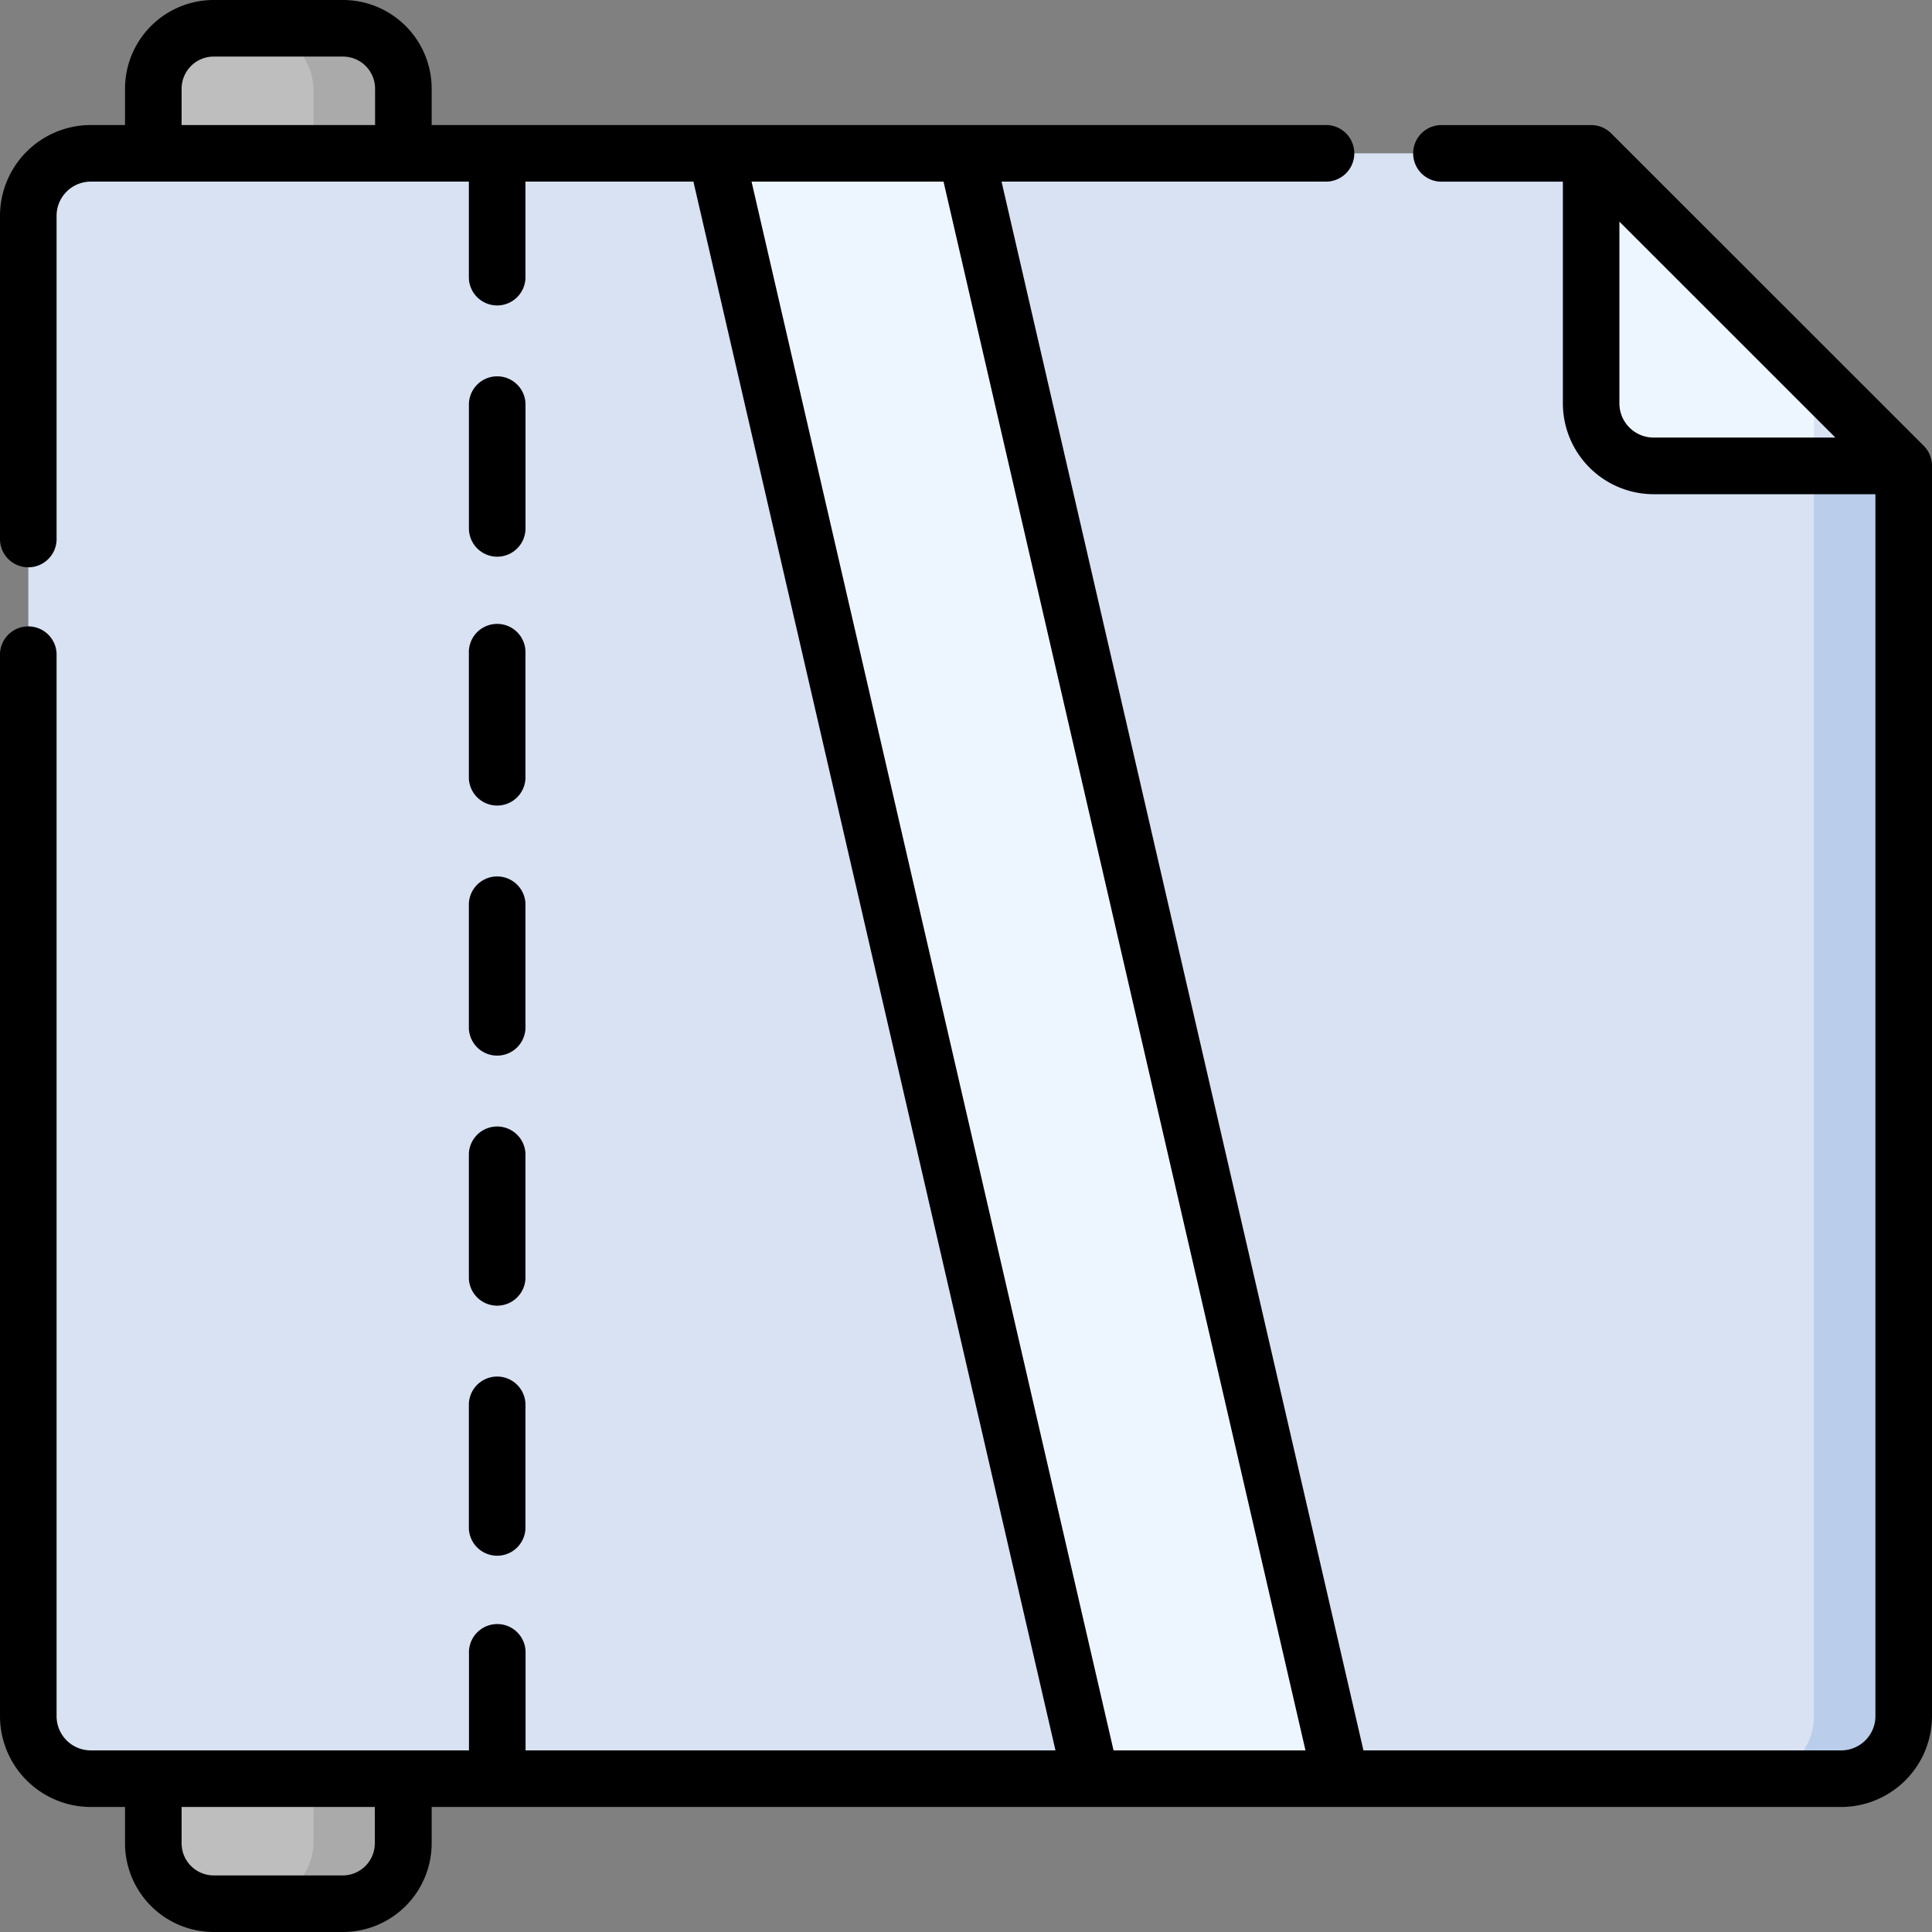 <svg xmlns="http://www.w3.org/2000/svg" width="35" height="35" viewBox="0 0 35 35"><rect x="0" y="0" width="35" height="35" fill="#808080" stroke="none"/><defs><style>.a{fill:#bebebe;}.b{fill:#aaa;}.c{fill:#d8e2f3;}.d{fill:#edf6ff;}.e{fill:#bacdea;}</style></defs><g transform="translate(0 0)"><g transform="translate(0.513 0.513)"><path class="a" d="M40.633,40.342a1.132,1.132,0,0,0,1.133,1.133H44.03a1.132,1.132,0,0,0,1.133-1.133V8.633A1.133,1.133,0,0,0,44.03,7.5H41.766a1.132,1.132,0,0,0-1.133,1.133Z" transform="translate(-38.368 -7.5)"/><path class="b" d="M68.147,7.5H66.519a1.133,1.133,0,0,1,1.133,1.133v31.71a1.132,1.132,0,0,1-1.133,1.133h1.628a1.133,1.133,0,0,0,1.133-1.133V8.632A1.132,1.132,0,0,0,68.147,7.5Z" transform="translate(-62.484 -7.5)"/><path class="c" d="M35.978,40.8a.566.566,0,0,0-.4-.166H8.632A1.132,1.132,0,0,0,7.5,41.766v27.18a1.132,1.132,0,0,0,1.133,1.133h31.71a1.132,1.132,0,0,0,1.133-1.133V46.531a.566.566,0,0,0-.166-.4Z" transform="translate(-7.5 -38.369)"/><path class="d" d="M201.058,70.078h-4.53l-6.795-29.445h4.53Z" transform="translate(-177.276 -38.368)"/><path class="e" d="M466.714,101.114l-1.462-1.462V123.93a1.132,1.132,0,0,1-1.133,1.133h1.628a1.133,1.133,0,0,0,1.133-1.133V101.515a.567.567,0,0,0-.166-.4Z" transform="translate(-432.905 -93.353)"/><path class="d" d="M427.164,46.833,421.833,41.5a.565.565,0,0,0-.166-.114v4.478A1.133,1.133,0,0,0,422.8,47h4.478A.569.569,0,0,0,427.164,46.833Z" transform="translate(-393.355 -39.071)"/><path class="c" d="M480.685,101.281h1.576a.584.584,0,0,0-.049-.087l0,0a.55.55,0,0,0-.064-.077l-1.462-1.462v1.628Z" transform="translate(-448.338 -93.353)"/></g><g transform="translate(0 0)"><path d="M35,8.417a.512.512,0,0,0-.149-.34L29.187,2.415a.512.512,0,0,0-.353-.149H26.091a.513.513,0,0,0,0,1.025h2.222V7.308a1.647,1.647,0,0,0,1.645,1.645h4.017V31.09a.621.621,0,0,1-.62.62H24.7L18.144,3.29h5.9a.513.513,0,0,0,0-1.025H7.82V1.606A1.608,1.608,0,0,0,6.214,0H3.871A1.608,1.608,0,0,0,2.265,1.606v.659h-.62A1.647,1.647,0,0,0,0,3.91V9.787a.513.513,0,0,0,1.025,0V3.91a.62.62,0,0,1,.62-.62H8.494V5.043a.513.513,0,0,0,1.025,0V3.29h3.043L19.121,31.71h-9.6V29.957a.513.513,0,1,0-1.025,0V31.71H1.645a.62.62,0,0,1-.62-.62V11.838a.513.513,0,0,0-1.025,0V31.09a1.647,1.647,0,0,0,1.645,1.645h.62v.659A1.608,1.608,0,0,0,3.871,35H6.214A1.608,1.608,0,0,0,7.82,33.394v-.659H33.355A1.647,1.647,0,0,0,35,31.09V8.44c0-.008,0-.016,0-.023ZM3.29,2.265V1.606a.582.582,0,0,1,.581-.581H6.214a.582.582,0,0,1,.581.581v.659Zm3.5,31.129a.582.582,0,0,1-.581.581H3.871a.582.582,0,0,1-.581-.581v-.659h3.5ZM20.173,31.71,13.615,3.29h3.478L23.65,31.71ZM29.957,7.927a.62.62,0,0,1-.62-.62V4.015L33.25,7.927Z" transform="translate(0 0)"/><path d="M124.763,102.69a.513.513,0,0,0,.513-.513V99.913a.513.513,0,0,0-1.025,0v2.265A.513.513,0,0,0,124.763,102.69Z" transform="translate(-115.756 -92.605)"/><path d="M124.25,168.445a.513.513,0,0,0,1.025,0V166.18a.513.513,0,1,0-1.025,0Z" transform="translate(-115.756 -154.342)"/><path d="M124.25,300.978a.513.513,0,0,0,1.025,0v-2.265a.513.513,0,0,0-1.025,0Z" transform="translate(-115.756 -277.815)"/><path d="M124.25,234.711a.513.513,0,0,0,1.025,0v-2.265a.513.513,0,0,0-1.025,0Z" transform="translate(-115.756 -216.078)"/><path d="M124.25,367.245a.513.513,0,0,0,1.025,0V364.98a.513.513,0,0,0-1.025,0Z" transform="translate(-115.756 -339.552)"/></g></g></svg>
